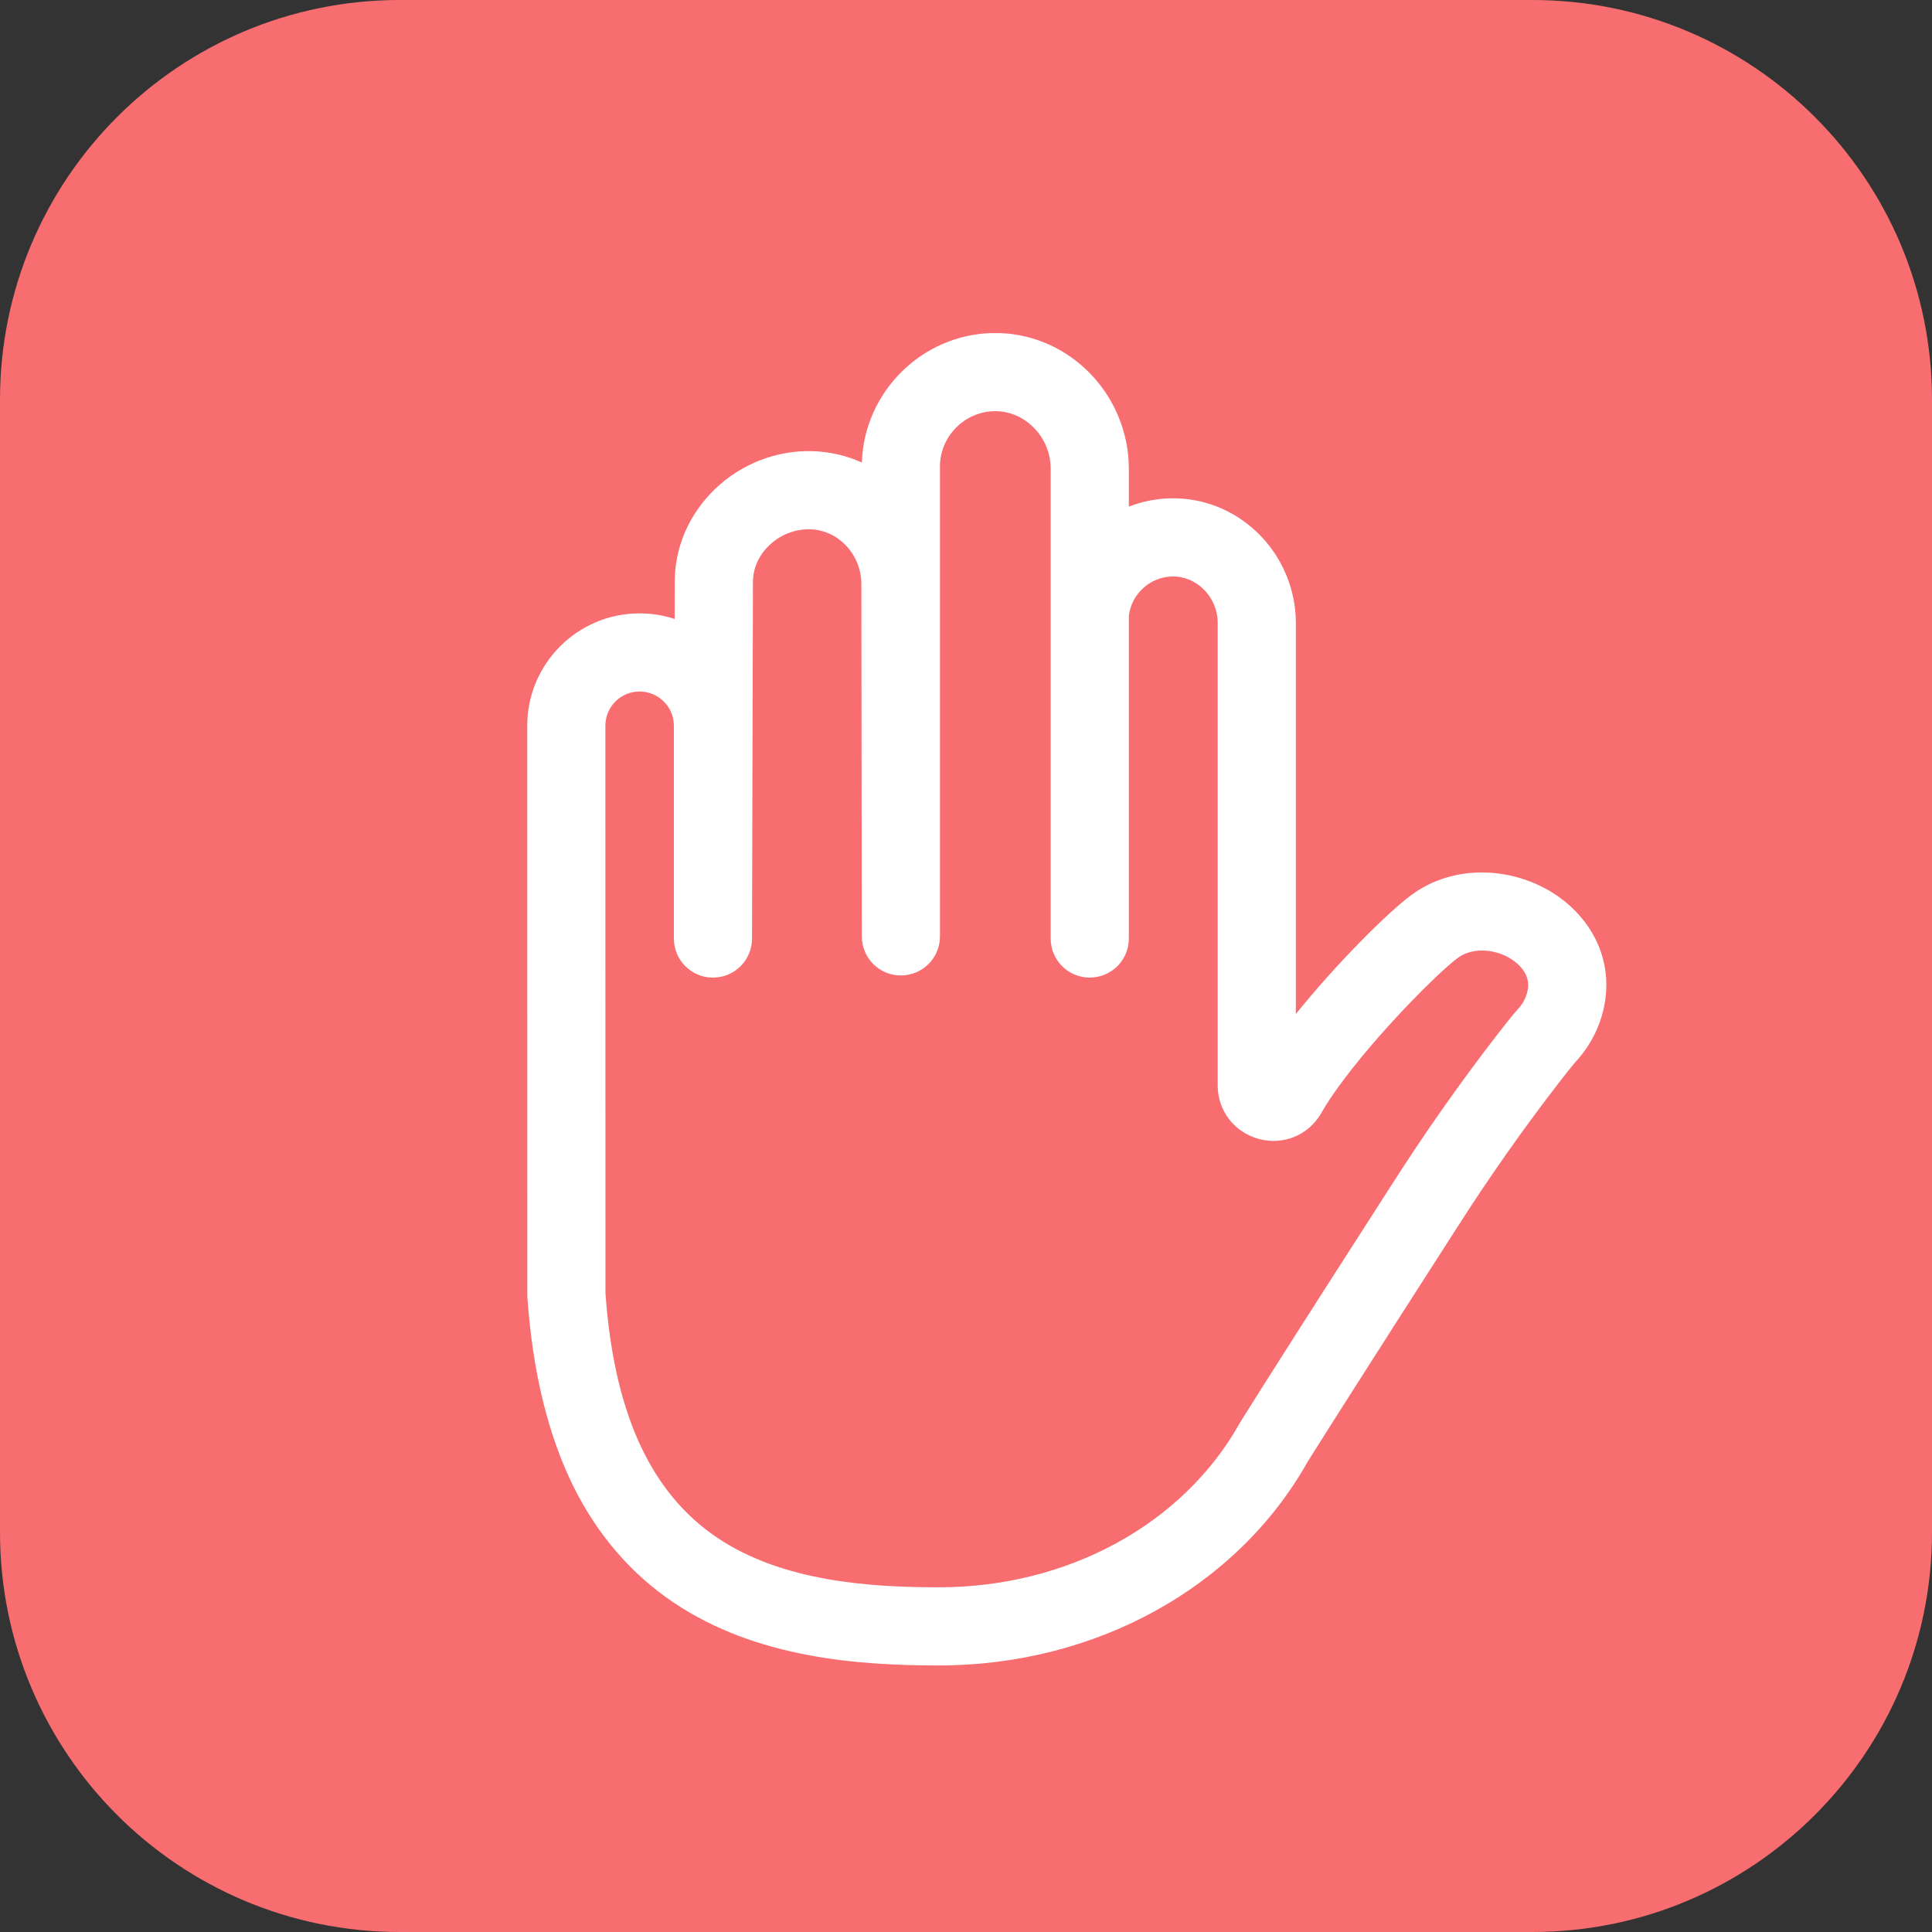 <svg width="29" height="29" viewBox="0 0 29 29" fill="none" xmlns="http://www.w3.org/2000/svg">
<rect x="0" y="0" width="29" height="29" fill="#333333" stroke="none"/>
<path fill-rule="evenodd" clip-rule="evenodd" d="M0 6C0 2.686 2.686 0 6 0H23C26.314 0 29 2.686 29 6V23C29 26.314 26.314 29 23 29H6C2.686 29 0 26.314 0 23V6Z" fill="#F86D70"/>
<g clip-path="url(#clip0)">
<path d="M23.497 13.538C22.982 13.118 22.254 12.983 21.641 13.195C21.476 13.252 21.324 13.332 21.187 13.433C20.838 13.689 20.064 14.459 19.451 15.221V9.347C19.451 8.848 19.246 8.36 18.888 8.008C18.532 7.659 18.066 7.471 17.576 7.48C17.354 7.484 17.141 7.528 16.944 7.605V7.031C16.944 6.488 16.721 5.957 16.331 5.574C15.945 5.194 15.439 4.99 14.905 4.999C13.839 5.018 12.969 5.884 12.937 6.943C12.706 6.838 12.456 6.78 12.196 6.772C11.655 6.756 11.119 6.965 10.726 7.347C10.341 7.721 10.128 8.214 10.128 8.735L10.127 9.291C9.961 9.236 9.784 9.207 9.6 9.207C8.67 9.207 7.914 9.963 7.914 10.892L7.915 19.43L7.916 19.471C7.994 20.591 8.228 21.551 8.613 22.323C8.974 23.046 9.478 23.629 10.11 24.054C11.355 24.892 12.892 24.999 14.092 24.999C16.449 24.999 18.569 23.827 19.629 21.94C19.758 21.732 20.098 21.198 20.465 20.622C20.822 20.06 21.155 19.543 21.448 19.086C21.609 18.835 21.756 18.607 21.883 18.408C22.357 17.666 22.862 16.948 23.385 16.271C23.579 16.02 23.638 15.952 23.652 15.937C23.896 15.671 24.051 15.344 24.098 14.992C24.172 14.441 23.952 13.911 23.497 13.538ZM22.935 14.837C22.92 14.949 22.869 15.056 22.787 15.145C22.744 15.191 22.668 15.28 22.456 15.554C21.913 16.258 21.387 17.005 20.895 17.776C20.768 17.974 20.622 18.202 20.461 18.452C20.167 18.91 19.834 19.428 19.475 19.992C19.1 20.581 18.752 21.128 18.625 21.334L18.612 21.356C17.761 22.88 16.029 23.826 14.092 23.826C13.059 23.826 11.746 23.741 10.765 23.081C9.764 22.407 9.216 21.207 9.088 19.41L9.087 10.892C9.087 10.61 9.317 10.38 9.6 10.38C9.884 10.38 10.115 10.61 10.115 10.892V14.087C10.115 14.097 10.116 14.106 10.116 14.115C10.117 14.126 10.117 14.136 10.118 14.147C10.119 14.156 10.121 14.165 10.122 14.174C10.123 14.184 10.125 14.195 10.127 14.205C10.129 14.214 10.131 14.223 10.134 14.232C10.136 14.242 10.138 14.252 10.141 14.261C10.144 14.27 10.148 14.279 10.151 14.288C10.154 14.297 10.157 14.306 10.161 14.315C10.164 14.324 10.169 14.332 10.173 14.341C10.177 14.349 10.181 14.358 10.185 14.366C10.19 14.375 10.195 14.383 10.2 14.391C10.205 14.399 10.209 14.407 10.215 14.415C10.22 14.423 10.226 14.43 10.232 14.437C10.237 14.445 10.242 14.453 10.248 14.46C10.254 14.467 10.261 14.474 10.267 14.481C10.273 14.488 10.28 14.495 10.286 14.502C10.293 14.508 10.3 14.514 10.306 14.52C10.313 14.527 10.32 14.534 10.328 14.54C10.335 14.545 10.342 14.551 10.35 14.556C10.357 14.562 10.365 14.568 10.373 14.573C10.38 14.579 10.388 14.583 10.396 14.587C10.404 14.593 10.412 14.598 10.421 14.603C10.429 14.607 10.438 14.611 10.446 14.615C10.454 14.619 10.463 14.624 10.473 14.628C10.481 14.631 10.49 14.634 10.498 14.637C10.508 14.641 10.517 14.644 10.526 14.648C10.535 14.65 10.545 14.652 10.554 14.655C10.564 14.657 10.573 14.66 10.582 14.662C10.592 14.664 10.602 14.665 10.612 14.667C10.622 14.668 10.631 14.67 10.641 14.671C10.651 14.672 10.661 14.672 10.671 14.672C10.68 14.673 10.69 14.674 10.7 14.674C10.7 14.674 10.701 14.674 10.701 14.674C10.722 14.674 10.742 14.673 10.761 14.671C10.77 14.67 10.778 14.668 10.787 14.667C10.798 14.666 10.809 14.664 10.82 14.662C10.831 14.66 10.842 14.657 10.853 14.654C10.86 14.652 10.868 14.65 10.876 14.648C10.888 14.644 10.9 14.639 10.912 14.635C10.918 14.632 10.924 14.631 10.93 14.628C10.942 14.623 10.953 14.617 10.964 14.611C10.97 14.609 10.975 14.607 10.981 14.604C10.992 14.598 11.002 14.591 11.012 14.585C11.018 14.581 11.024 14.578 11.029 14.574C11.039 14.568 11.048 14.561 11.057 14.554C11.063 14.549 11.069 14.545 11.074 14.54C11.083 14.534 11.09 14.526 11.098 14.519C11.104 14.513 11.11 14.508 11.116 14.503C11.123 14.495 11.13 14.487 11.137 14.48C11.143 14.473 11.149 14.467 11.154 14.461C11.16 14.454 11.166 14.446 11.171 14.438C11.177 14.431 11.183 14.424 11.188 14.416C11.193 14.408 11.197 14.4 11.202 14.392C11.207 14.384 11.213 14.376 11.217 14.368C11.222 14.359 11.225 14.351 11.229 14.342C11.233 14.334 11.238 14.325 11.242 14.316C11.245 14.308 11.248 14.299 11.252 14.29C11.255 14.281 11.259 14.272 11.262 14.262C11.264 14.254 11.266 14.244 11.269 14.235C11.271 14.226 11.274 14.216 11.276 14.206C11.278 14.197 11.279 14.188 11.28 14.178C11.282 14.168 11.284 14.158 11.285 14.148C11.286 14.139 11.286 14.129 11.287 14.119C11.287 14.109 11.288 14.099 11.288 14.089L11.302 8.736C11.302 8.534 11.387 8.34 11.543 8.189C11.71 8.027 11.935 7.938 12.162 7.945C12.585 7.957 12.929 8.325 12.929 8.766L12.936 14.056C12.936 14.067 12.937 14.077 12.938 14.088C12.938 14.097 12.938 14.107 12.939 14.116C12.94 14.127 12.942 14.137 12.944 14.148C12.945 14.157 12.946 14.166 12.948 14.174C12.95 14.186 12.954 14.197 12.957 14.208C12.959 14.216 12.96 14.223 12.962 14.23C12.966 14.242 12.971 14.254 12.976 14.266C12.978 14.272 12.979 14.278 12.982 14.284C12.988 14.297 12.994 14.309 13 14.321C13.002 14.326 13.004 14.331 13.007 14.335C13.014 14.348 13.021 14.36 13.029 14.372C13.031 14.376 13.034 14.38 13.036 14.384C13.044 14.396 13.053 14.407 13.062 14.418C13.065 14.422 13.067 14.425 13.07 14.429C13.08 14.441 13.091 14.452 13.101 14.463C13.104 14.466 13.105 14.468 13.108 14.47C13.119 14.482 13.131 14.492 13.143 14.502C13.145 14.504 13.147 14.506 13.149 14.508C13.161 14.518 13.174 14.527 13.187 14.536C13.189 14.538 13.192 14.54 13.194 14.542C13.207 14.551 13.221 14.559 13.234 14.566C13.237 14.568 13.24 14.57 13.243 14.572C13.257 14.579 13.271 14.586 13.286 14.592C13.289 14.594 13.291 14.595 13.294 14.596C13.309 14.602 13.325 14.608 13.34 14.613C13.343 14.614 13.345 14.615 13.348 14.616C13.363 14.621 13.379 14.624 13.395 14.628C13.398 14.629 13.401 14.63 13.404 14.63C13.443 14.638 13.482 14.642 13.522 14.642C13.523 14.642 13.523 14.642 13.523 14.642C13.534 14.642 13.544 14.641 13.554 14.641C13.563 14.64 13.573 14.64 13.583 14.639C13.594 14.638 13.604 14.636 13.614 14.634C13.623 14.633 13.632 14.632 13.641 14.63C13.652 14.628 13.662 14.625 13.672 14.622C13.681 14.62 13.689 14.618 13.697 14.616C13.708 14.613 13.718 14.608 13.728 14.604C13.736 14.602 13.744 14.599 13.751 14.596C13.762 14.591 13.772 14.586 13.782 14.581C13.789 14.578 13.796 14.575 13.802 14.571C13.812 14.566 13.822 14.559 13.832 14.553C13.838 14.55 13.845 14.546 13.851 14.542C13.86 14.536 13.869 14.529 13.878 14.522C13.884 14.517 13.89 14.513 13.896 14.508C13.904 14.501 13.912 14.493 13.92 14.486C13.926 14.481 13.932 14.476 13.938 14.47C13.945 14.463 13.952 14.454 13.959 14.446C13.965 14.44 13.97 14.435 13.976 14.428C13.982 14.421 13.988 14.412 13.994 14.404C13.999 14.397 14.004 14.39 14.009 14.383C14.015 14.375 14.019 14.367 14.024 14.358C14.029 14.351 14.034 14.343 14.039 14.335C14.043 14.327 14.047 14.318 14.051 14.309C14.055 14.301 14.059 14.292 14.063 14.284C14.067 14.275 14.07 14.266 14.073 14.258C14.076 14.248 14.08 14.239 14.083 14.23C14.086 14.221 14.088 14.211 14.09 14.202C14.092 14.193 14.095 14.183 14.097 14.174C14.099 14.164 14.1 14.154 14.102 14.144C14.103 14.135 14.105 14.125 14.106 14.115C14.107 14.105 14.107 14.095 14.108 14.085C14.108 14.075 14.109 14.066 14.109 14.056V7.003C14.109 6.553 14.475 6.18 14.925 6.172C15.143 6.169 15.349 6.253 15.509 6.411C15.675 6.574 15.771 6.801 15.771 7.031V14.088C15.771 14.099 15.772 14.109 15.773 14.12C15.773 14.129 15.773 14.138 15.774 14.148C15.775 14.158 15.777 14.168 15.779 14.178C15.78 14.188 15.781 14.197 15.783 14.206C15.785 14.216 15.788 14.226 15.791 14.236C15.793 14.245 15.795 14.254 15.797 14.262C15.801 14.273 15.805 14.283 15.809 14.294C15.812 14.301 15.814 14.309 15.817 14.316C15.822 14.327 15.827 14.337 15.833 14.348C15.836 14.354 15.839 14.361 15.842 14.367C15.848 14.378 15.854 14.388 15.861 14.399C15.864 14.404 15.868 14.41 15.871 14.416C15.878 14.426 15.886 14.436 15.894 14.446C15.898 14.451 15.901 14.456 15.905 14.461C15.914 14.471 15.923 14.481 15.932 14.491C15.936 14.495 15.939 14.499 15.943 14.502C15.953 14.512 15.963 14.521 15.973 14.53C15.977 14.533 15.981 14.537 15.985 14.54C15.996 14.55 16.008 14.558 16.021 14.567C16.024 14.569 16.027 14.572 16.03 14.574C16.043 14.583 16.057 14.591 16.07 14.599C16.073 14.6 16.075 14.602 16.078 14.603C16.093 14.611 16.109 14.619 16.125 14.626C16.126 14.626 16.128 14.627 16.129 14.628C16.146 14.635 16.163 14.641 16.18 14.647C16.181 14.647 16.182 14.647 16.183 14.648C16.22 14.659 16.258 14.667 16.297 14.671C16.297 14.671 16.297 14.671 16.298 14.671C16.317 14.673 16.337 14.674 16.358 14.674C16.358 14.674 16.358 14.674 16.358 14.674C16.369 14.674 16.379 14.673 16.389 14.672C16.399 14.672 16.409 14.672 16.418 14.671C16.429 14.67 16.439 14.668 16.45 14.666C16.459 14.665 16.468 14.664 16.476 14.662C16.488 14.66 16.499 14.656 16.51 14.653C16.517 14.652 16.525 14.65 16.532 14.648C16.544 14.644 16.556 14.639 16.567 14.635C16.574 14.632 16.58 14.63 16.586 14.628C16.598 14.623 16.609 14.617 16.621 14.611C16.626 14.608 16.632 14.606 16.637 14.603C16.649 14.597 16.659 14.59 16.67 14.583C16.675 14.58 16.681 14.577 16.686 14.574C16.697 14.566 16.707 14.558 16.718 14.55C16.722 14.547 16.727 14.543 16.731 14.54C16.741 14.531 16.751 14.522 16.761 14.513C16.765 14.509 16.769 14.506 16.773 14.502C16.782 14.493 16.791 14.483 16.8 14.472C16.803 14.468 16.807 14.464 16.811 14.46C16.819 14.45 16.827 14.439 16.834 14.429C16.837 14.424 16.841 14.42 16.844 14.415C16.851 14.405 16.858 14.393 16.864 14.382C16.867 14.377 16.871 14.372 16.874 14.367C16.88 14.356 16.885 14.344 16.89 14.332C16.893 14.327 16.896 14.321 16.898 14.316C16.903 14.304 16.907 14.292 16.911 14.28C16.913 14.274 16.916 14.268 16.918 14.262C16.922 14.251 16.924 14.239 16.927 14.227C16.929 14.22 16.931 14.213 16.933 14.206C16.935 14.194 16.936 14.182 16.938 14.171C16.939 14.163 16.941 14.155 16.941 14.147C16.942 14.136 16.942 14.126 16.943 14.114C16.944 14.105 16.944 14.097 16.944 14.087V9.245C16.983 8.918 17.26 8.659 17.597 8.653C17.77 8.65 17.937 8.718 18.066 8.845C18.201 8.977 18.278 9.161 18.278 9.347V16.271L18.278 16.298C18.281 16.678 18.531 16.999 18.899 17.097C19.265 17.194 19.639 17.041 19.831 16.711L19.834 16.705C20.294 15.901 21.524 14.642 21.883 14.378C21.924 14.347 21.972 14.322 22.024 14.304C22.258 14.223 22.551 14.281 22.754 14.447C22.85 14.525 22.959 14.656 22.935 14.837Z" fill="white"/>
</g>
<defs>
<clipPath id="clip0">
<rect width="20" height="20" fill="white" transform="translate(6 5)"/>
</clipPath>
</defs>
</svg>
